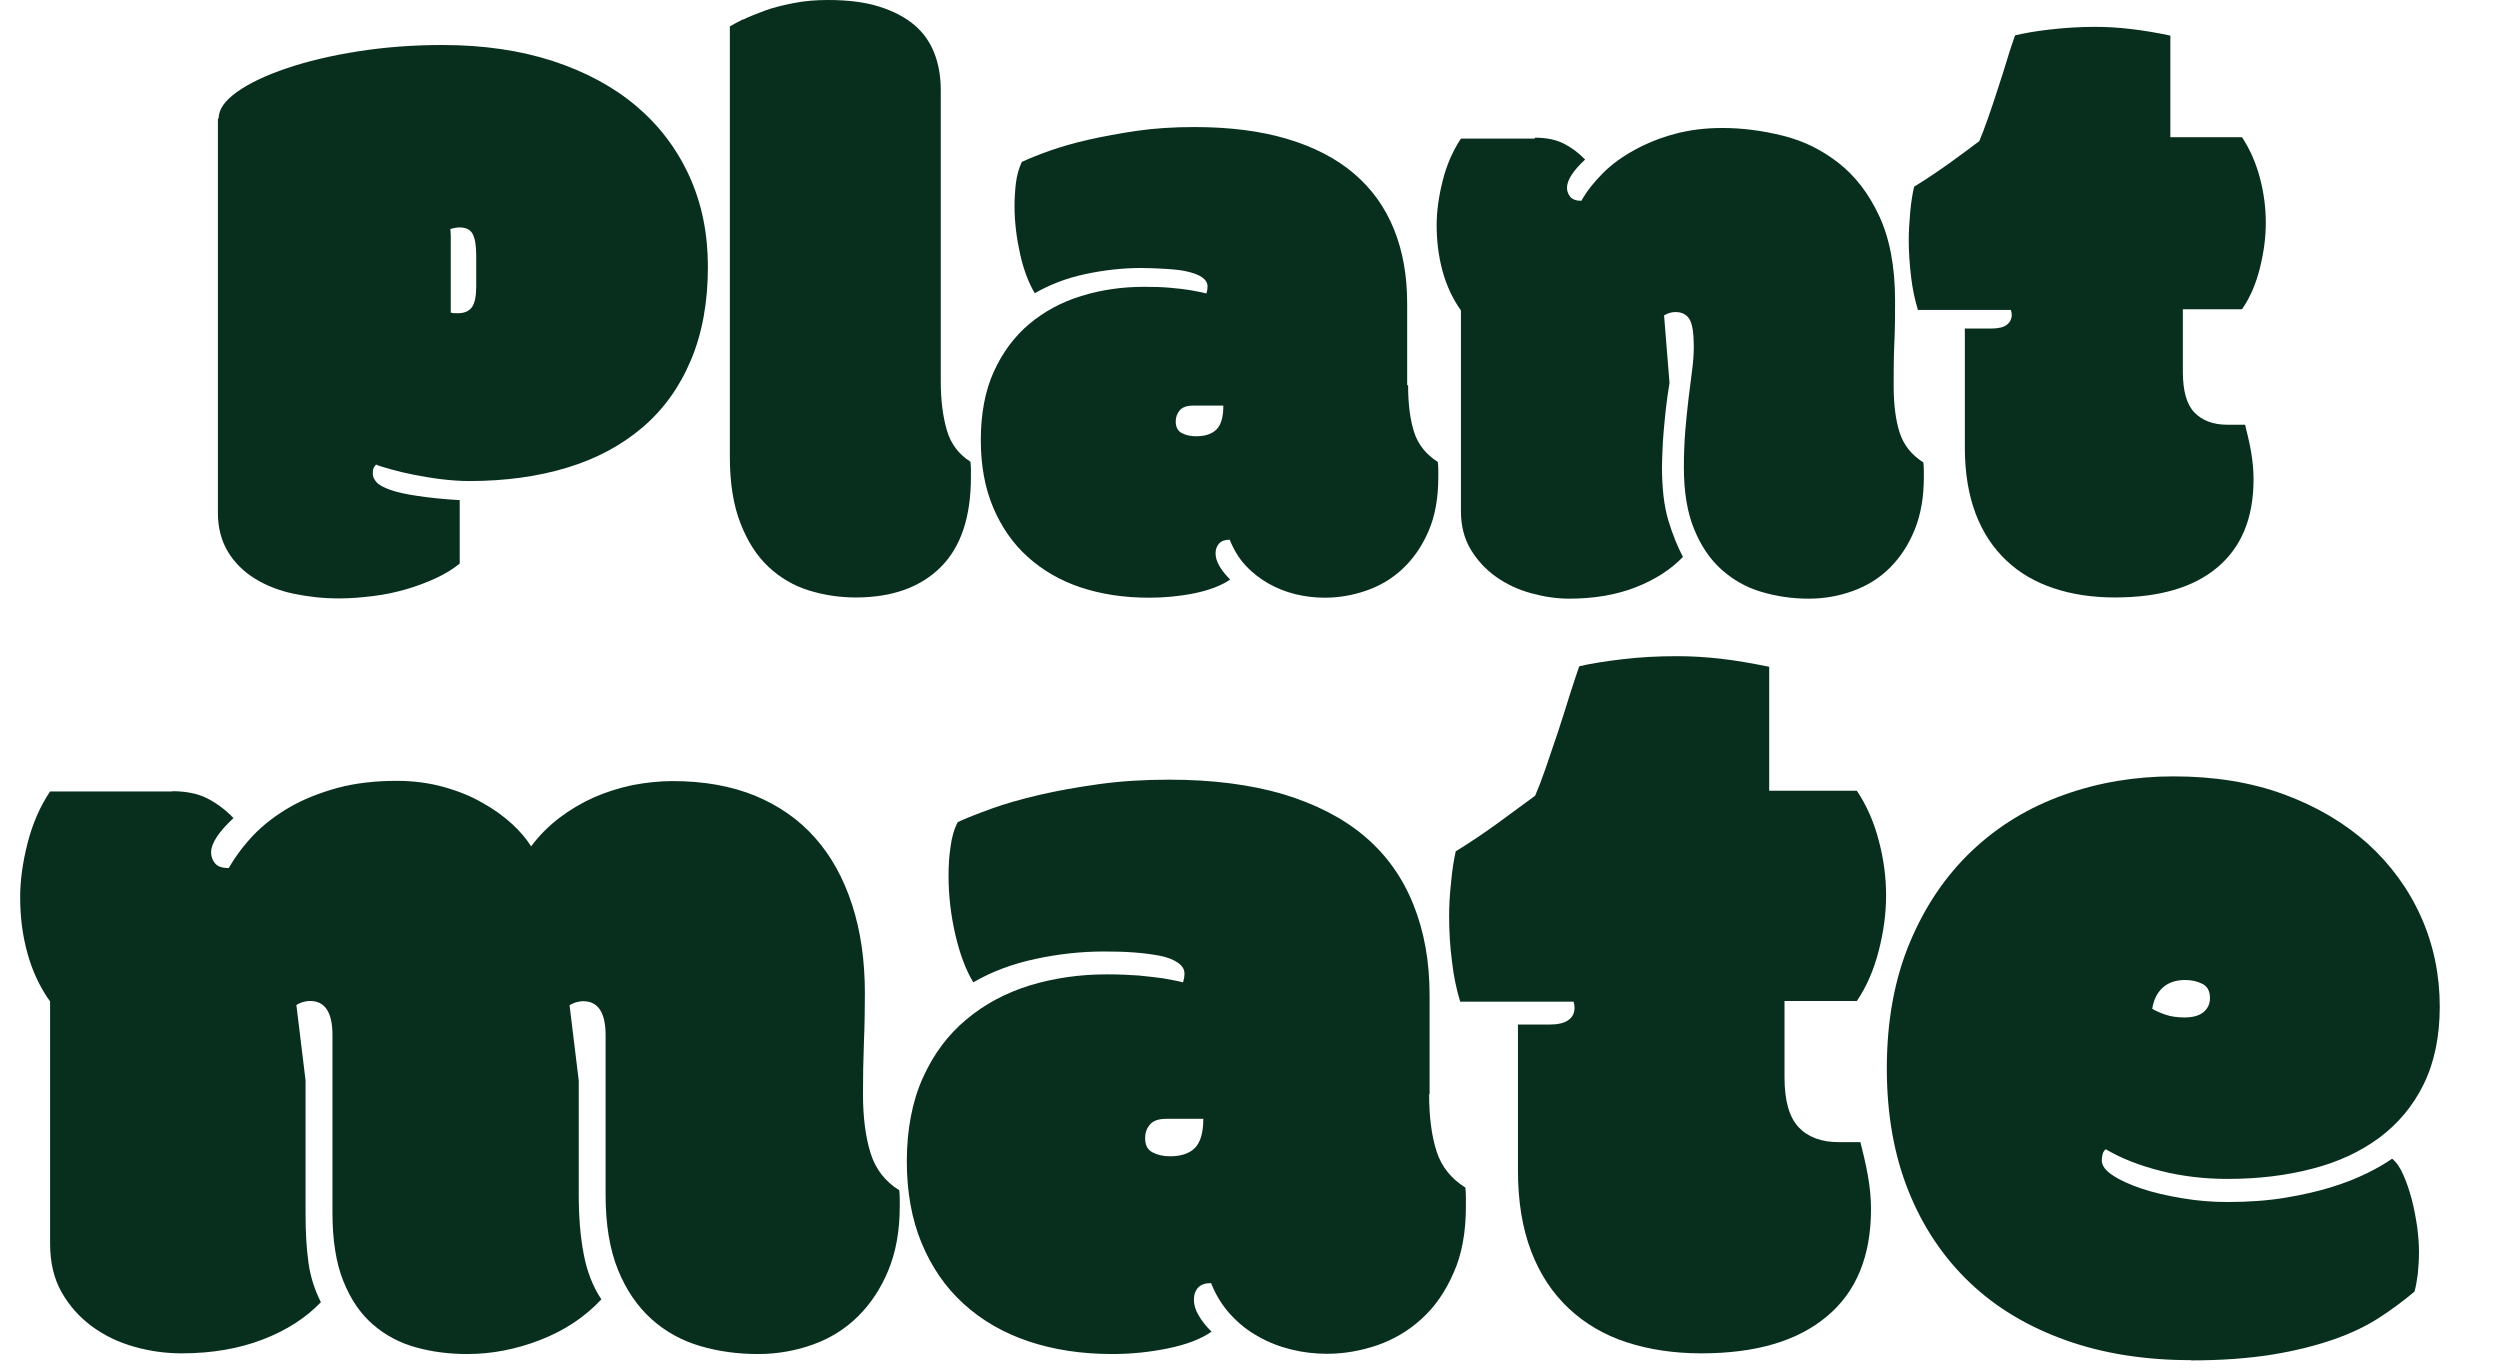<svg width="62" height="34" viewBox="0 0 62 34" fill="none" xmlns="http://www.w3.org/2000/svg">
<g clip-path="url(#clip0_288_6479)">
<path d="M5.422 2.94C5.422 2.712 5.574 2.496 5.878 2.28C6.182 2.063 6.591 1.87 7.105 1.695C7.62 1.52 8.21 1.379 8.876 1.274C9.543 1.169 10.244 1.116 10.975 1.116C11.986 1.116 12.904 1.251 13.71 1.514C14.517 1.777 15.212 2.151 15.779 2.63C16.346 3.11 16.785 3.688 17.095 4.366C17.404 5.044 17.556 5.793 17.556 6.617C17.556 7.493 17.416 8.265 17.135 8.931C16.855 9.598 16.457 10.153 15.937 10.597C15.417 11.041 14.797 11.375 14.067 11.597C13.336 11.819 12.53 11.93 11.635 11.93C11.407 11.93 11.173 11.912 10.934 11.883C10.694 11.854 10.466 11.813 10.256 11.772C10.045 11.731 9.852 11.684 9.689 11.638C9.525 11.591 9.402 11.556 9.326 11.521C9.303 11.544 9.285 11.568 9.268 11.603C9.25 11.638 9.245 11.684 9.245 11.749C9.245 11.825 9.28 11.895 9.344 11.965C9.408 12.035 9.525 12.094 9.689 12.152C9.852 12.21 10.075 12.257 10.349 12.298C10.624 12.339 10.98 12.38 11.401 12.403V13.976C11.238 14.11 11.039 14.233 10.811 14.338C10.583 14.443 10.338 14.537 10.075 14.613C9.812 14.689 9.543 14.747 9.256 14.782C8.97 14.817 8.689 14.841 8.409 14.841C8.017 14.841 7.643 14.8 7.281 14.724C6.918 14.648 6.597 14.519 6.322 14.35C6.047 14.18 5.819 13.958 5.656 13.689C5.492 13.42 5.404 13.093 5.404 12.719V2.94H5.422ZM11.168 7.745C11.168 7.745 11.22 7.768 11.267 7.768C11.314 7.768 11.343 7.768 11.355 7.768C11.518 7.768 11.635 7.716 11.705 7.616C11.775 7.517 11.81 7.347 11.81 7.114V6.33C11.81 6.091 11.781 5.915 11.723 5.804C11.664 5.693 11.559 5.641 11.401 5.641C11.366 5.641 11.325 5.641 11.279 5.652C11.232 5.664 11.191 5.67 11.168 5.681C11.173 5.734 11.179 5.793 11.179 5.857V7.739L11.168 7.745Z" fill="#082F1E"/>
<path d="M18.433 0.485C18.585 0.409 18.766 0.339 18.971 0.263C19.175 0.187 19.415 0.129 19.684 0.076C19.953 0.023 20.233 0 20.537 0C21.028 0 21.455 0.053 21.805 0.164C22.156 0.275 22.448 0.427 22.676 0.62C22.904 0.812 23.068 1.052 23.173 1.321C23.278 1.59 23.331 1.9 23.331 2.233V9.457C23.331 9.931 23.384 10.334 23.483 10.673C23.582 11.012 23.781 11.269 24.067 11.451C24.073 11.503 24.079 11.573 24.079 11.649V11.831C24.079 12.824 23.828 13.572 23.325 14.069C22.823 14.566 22.121 14.817 21.227 14.817C20.823 14.817 20.432 14.759 20.058 14.642C19.684 14.525 19.351 14.332 19.058 14.057C18.766 13.783 18.538 13.426 18.363 12.976C18.187 12.526 18.1 11.977 18.1 11.322V0.655C18.17 0.614 18.275 0.555 18.427 0.479L18.433 0.485Z" fill="#082F1E"/>
<path d="M34.921 9.557C34.921 10.03 34.974 10.422 35.073 10.726C35.173 11.03 35.371 11.275 35.658 11.456C35.664 11.509 35.67 11.579 35.67 11.655V11.836C35.67 12.357 35.588 12.807 35.424 13.181C35.26 13.555 35.044 13.865 34.781 14.11C34.518 14.356 34.22 14.531 33.881 14.648C33.542 14.765 33.203 14.823 32.852 14.823C32.607 14.823 32.367 14.794 32.127 14.736C31.888 14.677 31.666 14.589 31.461 14.473C31.256 14.356 31.064 14.21 30.894 14.028C30.725 13.847 30.596 13.631 30.497 13.385C30.38 13.385 30.292 13.415 30.234 13.479C30.175 13.543 30.146 13.625 30.146 13.724C30.146 13.818 30.175 13.923 30.239 14.034C30.304 14.145 30.391 14.256 30.508 14.373C30.286 14.525 29.994 14.636 29.626 14.712C29.258 14.788 28.878 14.823 28.498 14.823C27.872 14.823 27.305 14.736 26.797 14.566C26.288 14.396 25.85 14.139 25.482 13.806C25.113 13.473 24.833 13.064 24.628 12.579C24.424 12.094 24.324 11.538 24.324 10.907C24.324 10.276 24.429 9.691 24.646 9.218C24.862 8.744 25.154 8.347 25.523 8.037C25.891 7.727 26.323 7.493 26.814 7.341C27.305 7.189 27.825 7.113 28.369 7.113C28.614 7.113 28.837 7.119 29.024 7.137C29.211 7.154 29.38 7.172 29.515 7.195C29.672 7.225 29.807 7.248 29.918 7.277C29.941 7.207 29.947 7.149 29.947 7.102C29.947 7.014 29.9 6.938 29.807 6.874C29.713 6.81 29.591 6.769 29.445 6.734C29.298 6.698 29.117 6.681 28.919 6.669C28.72 6.658 28.515 6.646 28.311 6.646C27.843 6.646 27.381 6.698 26.914 6.798C26.446 6.897 26.031 7.061 25.663 7.271C25.511 7.02 25.388 6.698 25.3 6.307C25.213 5.915 25.16 5.518 25.16 5.114C25.16 4.922 25.172 4.729 25.195 4.536C25.218 4.343 25.271 4.168 25.341 4.016C25.517 3.934 25.745 3.84 26.025 3.741C26.306 3.642 26.627 3.548 26.99 3.466C27.352 3.384 27.761 3.308 28.2 3.244C28.638 3.18 29.117 3.151 29.62 3.151C30.503 3.151 31.274 3.25 31.934 3.449C32.595 3.647 33.145 3.934 33.583 4.308C34.021 4.682 34.349 5.138 34.571 5.687C34.793 6.237 34.898 6.845 34.898 7.534V9.551L34.921 9.557ZM29.591 10.059C29.433 10.059 29.322 10.1 29.258 10.176C29.193 10.252 29.158 10.346 29.158 10.451C29.158 10.585 29.205 10.685 29.304 10.738C29.404 10.79 29.52 10.819 29.661 10.819C29.883 10.819 30.047 10.767 30.163 10.656C30.28 10.545 30.339 10.346 30.339 10.059H29.591Z" fill="#082F1E"/>
<path d="M38.066 3.414C38.353 3.414 38.598 3.466 38.791 3.566C38.984 3.665 39.159 3.799 39.311 3.957C39.007 4.238 38.861 4.472 38.861 4.659C38.861 4.74 38.891 4.816 38.943 4.881C38.996 4.945 39.089 4.98 39.218 4.98C39.352 4.74 39.533 4.512 39.756 4.29C39.978 4.068 40.241 3.881 40.539 3.718C40.837 3.554 41.17 3.419 41.538 3.32C41.907 3.221 42.298 3.174 42.713 3.174C43.204 3.174 43.707 3.238 44.221 3.367C44.736 3.495 45.191 3.723 45.601 4.045C46.01 4.366 46.349 4.805 46.606 5.36C46.863 5.915 46.998 6.611 46.998 7.458C46.998 7.768 46.998 8.113 46.98 8.499C46.963 8.885 46.963 9.241 46.963 9.568C46.963 10.042 47.015 10.434 47.114 10.738C47.214 11.041 47.413 11.287 47.699 11.468C47.705 11.521 47.711 11.591 47.711 11.667V11.848C47.711 12.333 47.635 12.766 47.483 13.14C47.331 13.514 47.126 13.824 46.869 14.081C46.612 14.338 46.308 14.525 45.957 14.654C45.606 14.782 45.244 14.847 44.852 14.847C44.443 14.847 44.052 14.788 43.678 14.677C43.303 14.566 42.976 14.379 42.69 14.122C42.403 13.865 42.181 13.531 42.012 13.117C41.842 12.701 41.76 12.193 41.76 11.591C41.76 11.269 41.772 10.966 41.795 10.679C41.819 10.393 41.848 10.124 41.877 9.872C41.907 9.621 41.936 9.393 41.965 9.177C41.994 8.961 42.006 8.768 42.006 8.592C42.006 8.265 41.971 8.037 41.901 7.92C41.831 7.803 41.714 7.739 41.556 7.739C41.451 7.739 41.357 7.768 41.269 7.821L41.404 9.498C41.369 9.703 41.34 9.913 41.316 10.118C41.293 10.322 41.275 10.521 41.258 10.708C41.24 10.895 41.234 11.059 41.228 11.211C41.223 11.363 41.217 11.486 41.217 11.579C41.217 12.111 41.269 12.555 41.375 12.906C41.48 13.257 41.603 13.555 41.737 13.812C41.433 14.128 41.041 14.379 40.562 14.566C40.083 14.753 39.528 14.847 38.914 14.847C38.604 14.847 38.294 14.8 37.973 14.712C37.651 14.624 37.365 14.49 37.108 14.309C36.85 14.128 36.64 13.9 36.476 13.631C36.313 13.362 36.231 13.04 36.231 12.672V7.698C36.026 7.412 35.874 7.084 35.775 6.722C35.676 6.36 35.629 5.98 35.629 5.582C35.629 5.255 35.676 4.892 35.775 4.495C35.874 4.097 36.026 3.747 36.231 3.437H38.06L38.066 3.414Z" fill="#082F1E"/>
<path d="M48.74 8.148H49.377C49.552 8.148 49.687 8.119 49.769 8.055C49.85 7.99 49.891 7.908 49.891 7.809C49.891 7.768 49.885 7.727 49.868 7.686H47.565C47.489 7.441 47.43 7.166 47.395 6.868C47.36 6.57 47.337 6.266 47.337 5.956C47.337 5.757 47.349 5.53 47.372 5.272C47.395 5.015 47.43 4.799 47.471 4.629C47.758 4.454 48.044 4.261 48.331 4.057C48.617 3.852 48.868 3.665 49.085 3.501C49.149 3.355 49.219 3.168 49.301 2.934C49.383 2.7 49.465 2.461 49.546 2.204C49.628 1.946 49.71 1.707 49.78 1.467C49.85 1.228 49.92 1.035 49.973 0.877C50.195 0.824 50.482 0.772 50.844 0.731C51.206 0.69 51.575 0.666 51.955 0.666C52.247 0.666 52.545 0.684 52.843 0.719C53.141 0.754 53.468 0.807 53.825 0.883V3.402H55.602C55.801 3.706 55.947 4.039 56.046 4.413C56.145 4.787 56.192 5.155 56.192 5.53C56.192 5.88 56.145 6.248 56.046 6.646C55.947 7.043 55.801 7.382 55.602 7.669H54.135V9.218C54.135 9.691 54.228 10.03 54.421 10.229C54.614 10.428 54.883 10.533 55.234 10.533H55.678C55.73 10.738 55.783 10.96 55.824 11.188C55.865 11.415 55.888 11.655 55.888 11.889C55.888 12.842 55.59 13.566 54.994 14.069C54.398 14.572 53.55 14.817 52.446 14.817C51.89 14.817 51.388 14.741 50.932 14.589C50.476 14.437 50.084 14.21 49.757 13.9C49.429 13.59 49.172 13.204 48.997 12.742C48.822 12.281 48.728 11.731 48.728 11.106V8.136L48.74 8.148Z" fill="#082F1E"/>
<path d="M4.276 19.622C4.627 19.622 4.925 19.686 5.159 19.809C5.392 19.932 5.609 20.096 5.79 20.288C5.422 20.633 5.235 20.914 5.235 21.142C5.235 21.241 5.27 21.335 5.334 21.411C5.398 21.492 5.515 21.528 5.673 21.528C5.842 21.235 6.047 20.961 6.298 20.698C6.55 20.44 6.848 20.212 7.193 20.014C7.538 19.815 7.929 19.663 8.368 19.54C8.806 19.423 9.297 19.365 9.84 19.365C10.261 19.365 10.647 19.418 11.004 19.517C11.36 19.616 11.682 19.745 11.962 19.909C12.249 20.066 12.488 20.242 12.693 20.429C12.898 20.616 13.055 20.803 13.172 20.99C13.371 20.721 13.605 20.487 13.874 20.282C14.143 20.078 14.429 19.909 14.733 19.774C15.037 19.64 15.358 19.54 15.691 19.47C16.025 19.406 16.358 19.371 16.685 19.371C17.457 19.371 18.135 19.494 18.725 19.733C19.315 19.979 19.812 20.323 20.215 20.779C20.619 21.235 20.923 21.791 21.133 22.439C21.344 23.088 21.449 23.819 21.449 24.631C21.449 25.005 21.443 25.42 21.425 25.865C21.408 26.309 21.402 26.73 21.402 27.133C21.402 27.712 21.466 28.197 21.589 28.594C21.712 28.992 21.951 29.302 22.302 29.518C22.308 29.582 22.314 29.658 22.314 29.734V29.921C22.314 30.517 22.22 31.043 22.033 31.499C21.846 31.955 21.589 32.341 21.273 32.651C20.958 32.961 20.584 33.194 20.157 33.346C19.73 33.498 19.28 33.58 18.801 33.58C18.298 33.58 17.819 33.516 17.363 33.381C16.907 33.247 16.504 33.025 16.159 32.715C15.814 32.405 15.534 32.002 15.329 31.499C15.124 30.997 15.019 30.377 15.019 29.641V25.672C15.019 25.111 14.832 24.83 14.464 24.83C14.405 24.83 14.341 24.842 14.277 24.859C14.213 24.883 14.16 24.906 14.125 24.929L14.353 26.8V29.641C14.353 30.184 14.394 30.675 14.476 31.102C14.557 31.534 14.704 31.909 14.914 32.224C14.505 32.663 14.002 32.996 13.4 33.23C12.804 33.463 12.196 33.58 11.588 33.58C11.144 33.58 10.723 33.528 10.32 33.416C9.916 33.305 9.56 33.118 9.25 32.849C8.94 32.581 8.695 32.224 8.514 31.768C8.332 31.318 8.245 30.751 8.245 30.073V25.666C8.245 25.105 8.058 24.824 7.689 24.824C7.631 24.824 7.567 24.836 7.502 24.853C7.438 24.877 7.386 24.9 7.35 24.924L7.578 26.794V30.12C7.578 30.57 7.602 30.967 7.649 31.306C7.695 31.645 7.795 31.973 7.958 32.294C7.59 32.68 7.111 32.99 6.52 33.218C5.93 33.446 5.258 33.563 4.504 33.563C4.112 33.563 3.721 33.51 3.329 33.399C2.937 33.288 2.593 33.124 2.283 32.896C1.973 32.668 1.722 32.388 1.529 32.049C1.336 31.71 1.242 31.306 1.242 30.839V24.836C0.991 24.485 0.804 24.088 0.681 23.643C0.558 23.199 0.5 22.738 0.5 22.252C0.5 21.849 0.558 21.405 0.681 20.92C0.804 20.434 0.991 20.002 1.242 19.628H4.27L4.276 19.622Z" fill="#082F1E"/>
<path d="M35.442 27.127C35.442 27.706 35.506 28.179 35.629 28.559C35.752 28.939 35.991 29.231 36.342 29.453C36.348 29.518 36.354 29.6 36.354 29.699V29.921C36.354 30.558 36.255 31.108 36.05 31.564C35.851 32.025 35.588 32.405 35.267 32.697C34.945 32.996 34.577 33.212 34.168 33.358C33.759 33.498 33.338 33.574 32.911 33.574C32.607 33.574 32.315 33.539 32.029 33.469C31.742 33.399 31.467 33.294 31.21 33.148C30.953 33.007 30.725 32.826 30.52 32.604C30.316 32.382 30.152 32.119 30.035 31.821C29.895 31.821 29.784 31.856 29.714 31.932C29.644 32.008 29.609 32.107 29.609 32.236C29.609 32.353 29.644 32.481 29.72 32.61C29.796 32.744 29.901 32.885 30.047 33.025C29.778 33.212 29.422 33.346 28.966 33.44C28.51 33.533 28.054 33.58 27.586 33.58C26.826 33.58 26.131 33.475 25.505 33.264C24.88 33.054 24.348 32.744 23.898 32.335C23.448 31.926 23.103 31.423 22.858 30.833C22.612 30.242 22.489 29.564 22.489 28.793C22.489 28.021 22.624 27.308 22.887 26.73C23.15 26.145 23.506 25.666 23.962 25.286C24.412 24.906 24.938 24.625 25.54 24.438C26.137 24.257 26.774 24.164 27.44 24.164C27.744 24.164 28.007 24.175 28.247 24.193C28.48 24.216 28.679 24.24 28.849 24.263C29.042 24.298 29.205 24.327 29.34 24.362C29.363 24.28 29.375 24.21 29.375 24.146C29.375 24.035 29.316 23.947 29.205 23.871C29.094 23.795 28.942 23.737 28.761 23.702C28.574 23.667 28.364 23.638 28.118 23.62C27.873 23.602 27.627 23.597 27.376 23.597C26.809 23.597 26.236 23.661 25.669 23.784C25.102 23.906 24.588 24.099 24.138 24.362C23.951 24.053 23.804 23.661 23.693 23.182C23.582 22.702 23.524 22.217 23.524 21.726C23.524 21.492 23.535 21.253 23.571 21.019C23.6 20.779 23.658 20.569 23.752 20.388C23.968 20.288 24.249 20.177 24.588 20.055C24.927 19.932 25.318 19.821 25.768 19.715C26.218 19.61 26.709 19.523 27.253 19.447C27.797 19.371 28.375 19.336 28.995 19.336C30.076 19.336 31.017 19.458 31.83 19.698C32.636 19.944 33.309 20.288 33.846 20.744C34.384 21.2 34.782 21.761 35.05 22.428C35.319 23.094 35.454 23.842 35.454 24.684V27.145L35.442 27.127ZM28.925 27.747C28.732 27.747 28.597 27.793 28.516 27.893C28.434 27.992 28.399 28.097 28.399 28.226C28.399 28.395 28.457 28.512 28.58 28.577C28.703 28.641 28.843 28.676 29.012 28.676C29.281 28.676 29.486 28.612 29.626 28.477C29.766 28.343 29.842 28.103 29.842 27.747H28.925Z" fill="#082F1E"/>
<path d="M37.639 25.409H38.417C38.633 25.409 38.791 25.374 38.896 25.298C39.001 25.222 39.048 25.122 39.048 24.994C39.048 24.941 39.042 24.894 39.025 24.842H36.213C36.12 24.538 36.05 24.21 36.009 23.842C35.962 23.48 35.938 23.106 35.938 22.732C35.938 22.486 35.95 22.212 35.985 21.896C36.014 21.58 36.055 21.323 36.102 21.113C36.453 20.896 36.804 20.663 37.148 20.411C37.493 20.16 37.803 19.932 38.072 19.733C38.148 19.558 38.236 19.33 38.335 19.043C38.434 18.757 38.534 18.459 38.639 18.149C38.738 17.839 38.838 17.541 38.925 17.249C39.019 16.962 39.095 16.717 39.165 16.524C39.434 16.46 39.79 16.401 40.235 16.349C40.679 16.296 41.129 16.273 41.591 16.273C41.953 16.273 42.316 16.296 42.678 16.337C43.04 16.378 43.444 16.448 43.876 16.536V19.61H46.05C46.296 19.979 46.477 20.394 46.594 20.849C46.717 21.305 46.775 21.761 46.775 22.212C46.775 22.638 46.717 23.094 46.594 23.573C46.471 24.053 46.29 24.474 46.05 24.824H44.256V26.718C44.256 27.297 44.373 27.706 44.607 27.957C44.841 28.203 45.174 28.325 45.6 28.325H46.138C46.203 28.577 46.267 28.846 46.319 29.132C46.372 29.419 46.401 29.699 46.401 29.985C46.401 31.149 46.039 32.037 45.308 32.645C44.578 33.259 43.543 33.563 42.193 33.563C41.515 33.563 40.895 33.469 40.34 33.288C39.785 33.107 39.305 32.826 38.902 32.446C38.499 32.066 38.189 31.599 37.973 31.032C37.756 30.465 37.645 29.798 37.645 29.027V25.397L37.639 25.409Z" fill="#082F1E"/>
<path d="M54.339 33.732C53.193 33.732 52.153 33.568 51.224 33.235C50.294 32.902 49.499 32.429 48.845 31.803C48.19 31.178 47.681 30.418 47.325 29.524C46.968 28.629 46.793 27.618 46.793 26.496C46.793 25.315 46.986 24.275 47.366 23.369C47.746 22.463 48.26 21.709 48.909 21.095C49.558 20.481 50.312 20.025 51.177 19.715C52.036 19.406 52.948 19.254 53.901 19.254C54.912 19.254 55.824 19.4 56.636 19.698C57.449 19.996 58.138 20.405 58.717 20.92C59.29 21.44 59.734 22.048 60.044 22.743C60.354 23.439 60.506 24.181 60.506 24.965C60.506 25.707 60.371 26.35 60.108 26.887C59.845 27.425 59.477 27.864 59.009 28.214C58.542 28.559 57.986 28.822 57.337 28.986C56.695 29.155 55.993 29.237 55.239 29.237C54.672 29.237 54.117 29.173 53.585 29.038C53.053 28.904 52.597 28.723 52.223 28.501C52.182 28.536 52.153 28.577 52.141 28.635C52.13 28.688 52.124 28.74 52.124 28.781C52.124 28.904 52.217 29.033 52.398 29.149C52.58 29.272 52.819 29.378 53.111 29.477C53.404 29.576 53.737 29.652 54.117 29.716C54.497 29.781 54.871 29.81 55.245 29.81C55.765 29.81 56.239 29.775 56.665 29.705C57.092 29.635 57.478 29.547 57.817 29.442C58.156 29.337 58.448 29.22 58.699 29.097C58.951 28.974 59.161 28.851 59.325 28.735C59.436 28.828 59.529 28.962 59.605 29.144C59.687 29.325 59.752 29.524 59.81 29.74C59.868 29.956 59.909 30.184 59.944 30.412C59.974 30.64 59.991 30.856 59.991 31.043C59.991 31.23 59.98 31.417 59.962 31.587C59.939 31.756 59.915 31.908 59.88 32.031C59.611 32.259 59.319 32.475 59.003 32.68C58.688 32.885 58.308 33.066 57.875 33.218C57.437 33.37 56.934 33.498 56.361 33.592C55.789 33.685 55.111 33.738 54.333 33.738L54.339 33.732ZM54.175 25.233C54.386 25.233 54.544 25.187 54.649 25.099C54.754 25.011 54.807 24.894 54.807 24.754C54.807 24.584 54.748 24.468 54.625 24.403C54.503 24.339 54.356 24.304 54.193 24.304C53.959 24.304 53.772 24.368 53.632 24.497C53.492 24.625 53.41 24.801 53.375 25.017C53.456 25.07 53.567 25.116 53.702 25.163C53.836 25.21 53.994 25.233 54.181 25.233H54.175Z" fill="#082F1E"/>
</g>
<defs>
<clipPath id="clip0_288_6479">
<rect width="60.006" height="33.738" fill="white" transform="translate(0.5)"/>
</clipPath>
</defs>
</svg>
